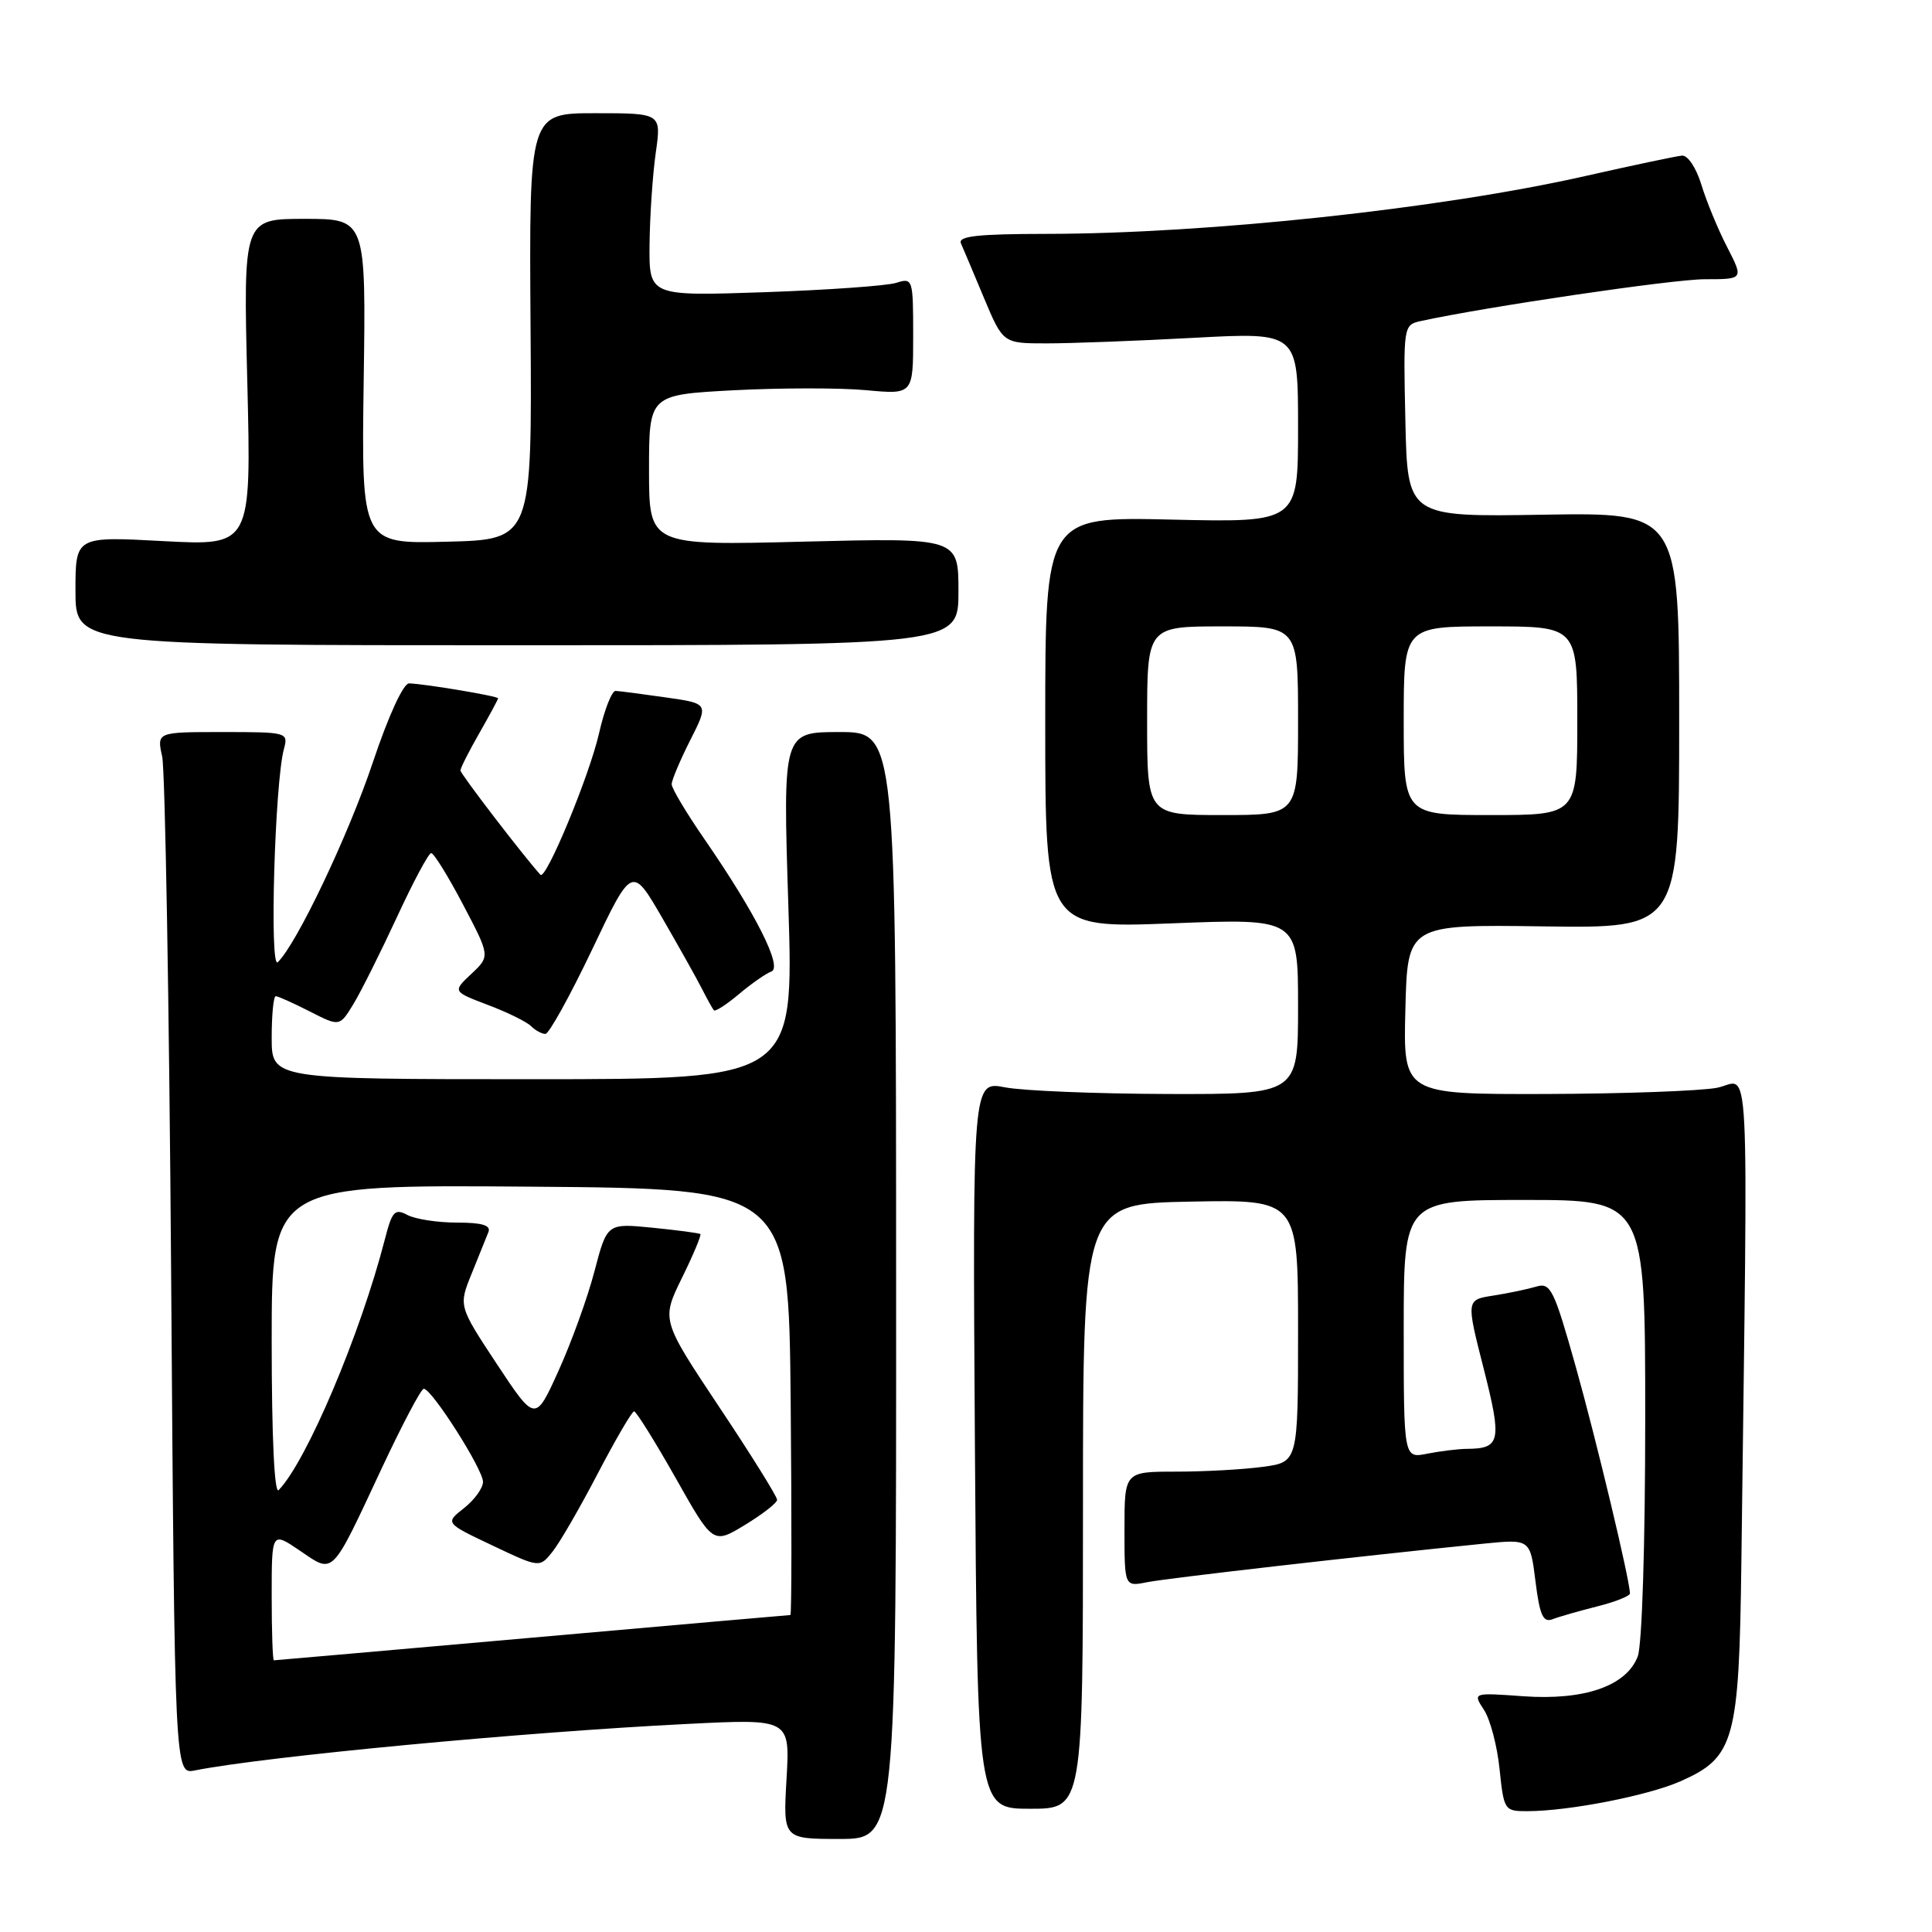 <?xml version="1.0" encoding="UTF-8" standalone="no"?>
<!DOCTYPE svg PUBLIC "-//W3C//DTD SVG 1.1//EN" "http://www.w3.org/Graphics/SVG/1.1/DTD/svg11.dtd" >
<svg xmlns="http://www.w3.org/2000/svg" xmlns:xlink="http://www.w3.org/1999/xlink" version="1.1" viewBox="0 0 256 256">
 <g >
 <path fill="currentColor"
d=" M 118.74 170.33 C 118.73 97.00 118.73 97.00 111.23 97.00 C 103.73 97.00 103.73 97.00 104.46 120.00 C 105.19 143.00 105.19 143.00 70.59 143.00 C 36.00 143.00 36.00 143.00 36.00 137.50 C 36.00 134.47 36.24 132.00 36.54 132.00 C 36.84 132.00 38.86 132.91 41.04 134.02 C 45.00 136.04 45.00 136.04 46.82 133.06 C 47.82 131.42 50.40 126.25 52.57 121.58 C 54.73 116.90 56.78 113.06 57.13 113.04 C 57.47 113.02 59.37 116.08 61.35 119.85 C 64.95 126.70 64.95 126.70 62.46 129.04 C 59.97 131.38 59.97 131.38 64.65 133.16 C 67.23 134.13 69.80 135.40 70.37 135.97 C 70.93 136.53 71.79 137.00 72.27 137.00 C 72.74 137.00 75.52 131.98 78.44 125.86 C 83.74 114.71 83.74 114.71 87.74 121.61 C 89.93 125.40 92.30 129.62 93.00 131.00 C 93.70 132.38 94.42 133.67 94.59 133.87 C 94.77 134.08 96.27 133.11 97.92 131.72 C 99.57 130.33 101.51 128.98 102.21 128.73 C 103.74 128.17 100.10 120.98 93.35 111.20 C 90.96 107.74 89.00 104.46 89.00 103.92 C 89.00 103.38 90.11 100.75 91.46 98.08 C 93.92 93.22 93.92 93.22 88.21 92.41 C 85.07 91.96 82.09 91.57 81.58 91.55 C 81.07 91.52 80.08 94.06 79.37 97.19 C 78.09 102.81 72.33 116.70 71.61 115.91 C 69.43 113.52 61.00 102.53 61.01 102.09 C 61.02 101.76 62.14 99.54 63.51 97.15 C 64.88 94.75 66.00 92.67 66.00 92.53 C 66.00 92.24 56.40 90.63 54.21 90.55 C 53.46 90.52 51.48 94.81 49.41 101.00 C 46.17 110.68 39.29 125.13 36.80 127.50 C 35.69 128.55 36.41 103.68 37.62 99.25 C 38.22 97.04 38.07 97.00 29.50 97.00 C 20.77 97.00 20.77 97.00 21.49 100.25 C 21.88 102.04 22.42 133.12 22.68 169.31 C 23.15 235.13 23.15 235.13 25.83 234.59 C 35.08 232.75 69.31 229.51 91.09 228.43 C 104.68 227.75 104.68 227.75 104.22 235.71 C 103.76 243.67 103.76 243.67 111.26 243.67 C 118.76 243.67 118.76 243.67 118.74 170.33 Z  M 143.50 199.58 C 143.50 159.50 143.50 159.50 157.75 159.22 C 172.00 158.95 172.00 158.95 172.00 176.34 C 172.00 193.73 172.00 193.73 167.36 194.36 C 164.81 194.71 159.63 195.00 155.86 195.00 C 149.00 195.00 149.00 195.00 149.00 202.62 C 149.00 210.25 149.00 210.25 152.00 209.65 C 154.67 209.12 180.05 206.21 196.63 204.54 C 202.76 203.93 202.76 203.93 203.46 209.54 C 204.02 214.03 204.47 215.03 205.71 214.56 C 206.56 214.23 209.22 213.47 211.63 212.86 C 214.03 212.26 215.99 211.48 215.98 211.13 C 215.91 209.15 211.54 190.89 208.82 181.18 C 205.91 170.83 205.46 169.91 203.57 170.48 C 202.43 170.82 199.87 171.36 197.88 171.67 C 194.27 172.23 194.27 172.23 196.59 181.33 C 199.04 190.97 198.83 191.95 194.38 191.98 C 193.21 191.99 190.84 192.28 189.12 192.62 C 186.00 193.25 186.00 193.25 186.00 176.12 C 186.00 159.00 186.00 159.00 202.00 159.00 C 218.00 159.00 218.00 159.00 218.00 187.93 C 218.00 204.68 217.58 217.97 217.01 219.48 C 215.52 223.40 209.95 225.34 201.82 224.76 C 195.14 224.28 195.14 224.28 196.63 226.56 C 197.46 227.82 198.39 231.35 198.70 234.42 C 199.27 239.88 199.35 240.00 202.39 239.99 C 207.89 239.98 218.37 237.93 222.67 236.03 C 229.84 232.86 230.44 230.69 230.74 207.00 C 231.62 136.67 231.96 143.27 227.50 144.14 C 225.30 144.56 215.05 144.93 204.72 144.96 C 185.93 145.00 185.93 145.00 186.22 133.75 C 186.50 122.50 186.50 122.50 204.50 122.75 C 222.50 123.01 222.50 123.01 222.50 95.46 C 222.50 67.91 222.50 67.91 204.50 68.20 C 186.50 68.50 186.50 68.50 186.22 55.78 C 185.94 43.24 185.97 43.05 188.22 42.55 C 196.86 40.66 221.67 37.00 225.90 37.00 C 231.04 37.00 231.04 37.00 228.86 32.75 C 227.65 30.41 226.12 26.70 225.45 24.50 C 224.76 22.24 223.64 20.55 222.87 20.62 C 222.11 20.69 216.32 21.91 210.00 23.34 C 190.81 27.67 159.99 30.97 138.64 30.99 C 129.53 31.00 126.91 31.29 127.33 32.25 C 127.64 32.94 129.01 36.20 130.39 39.50 C 132.91 45.50 132.91 45.50 138.70 45.50 C 141.89 45.50 150.69 45.17 158.25 44.76 C 172.00 44.02 172.00 44.02 172.00 56.62 C 172.00 69.23 172.00 69.23 155.25 68.85 C 138.50 68.46 138.50 68.46 138.50 95.73 C 138.50 123.00 138.50 123.00 155.25 122.35 C 172.00 121.69 172.00 121.69 172.00 133.34 C 172.00 145.00 172.00 145.00 154.75 144.96 C 145.26 144.93 135.56 144.54 133.18 144.08 C 128.87 143.24 128.87 143.24 129.18 191.46 C 129.50 239.67 129.50 239.67 136.50 239.67 C 143.50 239.67 143.50 239.67 143.50 199.58 Z  M 127.00 78.38 C 127.00 71.26 127.00 71.26 106.50 71.77 C 86.00 72.29 86.00 72.29 86.00 62.30 C 86.00 52.31 86.00 52.31 97.25 51.71 C 103.44 51.39 111.31 51.38 114.75 51.70 C 121.00 52.28 121.00 52.28 121.00 44.52 C 121.00 36.94 120.95 36.78 118.75 37.48 C 117.51 37.87 109.64 38.43 101.25 38.72 C 86.00 39.24 86.00 39.24 86.07 32.37 C 86.11 28.59 86.48 23.14 86.89 20.25 C 87.64 15.00 87.64 15.00 78.88 15.00 C 70.11 15.00 70.11 15.00 70.30 43.25 C 70.50 71.50 70.50 71.50 59.19 71.78 C 47.89 72.07 47.89 72.07 48.19 50.53 C 48.50 29.00 48.50 29.00 40.36 29.00 C 32.23 29.00 32.23 29.00 32.77 50.66 C 33.30 72.32 33.30 72.32 21.65 71.70 C 10.00 71.07 10.00 71.07 10.00 78.29 C 10.00 85.50 10.00 85.50 68.50 85.50 C 127.00 85.50 127.00 85.50 127.00 78.38 Z  M 36.00 211.46 C 36.00 202.93 36.00 202.93 39.75 205.48 C 44.28 208.56 43.82 209.01 50.58 194.56 C 53.29 188.78 55.79 184.03 56.15 184.02 C 57.19 183.99 64.00 194.68 64.00 196.35 C 64.00 197.18 62.87 198.74 61.49 199.83 C 58.97 201.81 58.97 201.81 65.24 204.78 C 71.50 207.75 71.50 207.75 73.20 205.62 C 74.14 204.46 76.84 199.79 79.20 195.26 C 81.57 190.73 83.73 187.02 84.02 187.01 C 84.30 187.01 86.77 190.97 89.51 195.81 C 94.48 204.63 94.48 204.63 98.71 202.06 C 101.03 200.65 102.95 199.16 102.97 198.74 C 102.99 198.33 99.54 192.79 95.31 186.45 C 87.63 174.91 87.63 174.91 90.36 169.33 C 91.87 166.27 92.96 163.65 92.80 163.52 C 92.63 163.39 89.79 163.01 86.47 162.68 C 80.44 162.08 80.44 162.08 78.77 168.45 C 77.86 171.95 75.71 177.88 74.01 181.63 C 70.93 188.44 70.93 188.44 65.84 180.75 C 60.76 173.05 60.76 173.05 62.49 168.78 C 63.44 166.42 64.44 163.94 64.72 163.25 C 65.07 162.36 63.88 162.00 60.54 162.00 C 57.97 162.00 55.02 161.54 53.98 160.99 C 52.31 160.10 51.95 160.49 50.99 164.24 C 47.76 176.78 40.62 193.65 36.92 197.45 C 36.36 198.03 36.00 190.37 36.00 177.69 C 36.00 156.97 36.00 156.97 70.25 157.24 C 104.50 157.50 104.50 157.50 104.77 185.75 C 104.91 201.29 104.90 214.00 104.73 214.00 C 104.56 214.00 89.16 215.35 70.50 217.00 C 51.84 218.65 36.44 220.00 36.29 220.00 C 36.13 220.00 36.00 216.16 36.00 211.46 Z  M 152.00 95.50 C 152.00 83.00 152.00 83.00 162.00 83.00 C 172.00 83.00 172.00 83.00 172.00 95.50 C 172.00 108.00 172.00 108.00 162.00 108.00 C 152.00 108.00 152.00 108.00 152.00 95.50 Z  M 186.00 95.50 C 186.00 83.00 186.00 83.00 197.50 83.00 C 209.00 83.00 209.00 83.00 209.00 95.50 C 209.00 108.00 209.00 108.00 197.50 108.00 C 186.00 108.00 186.00 108.00 186.00 95.50 Z "/>
</g>
</svg>
